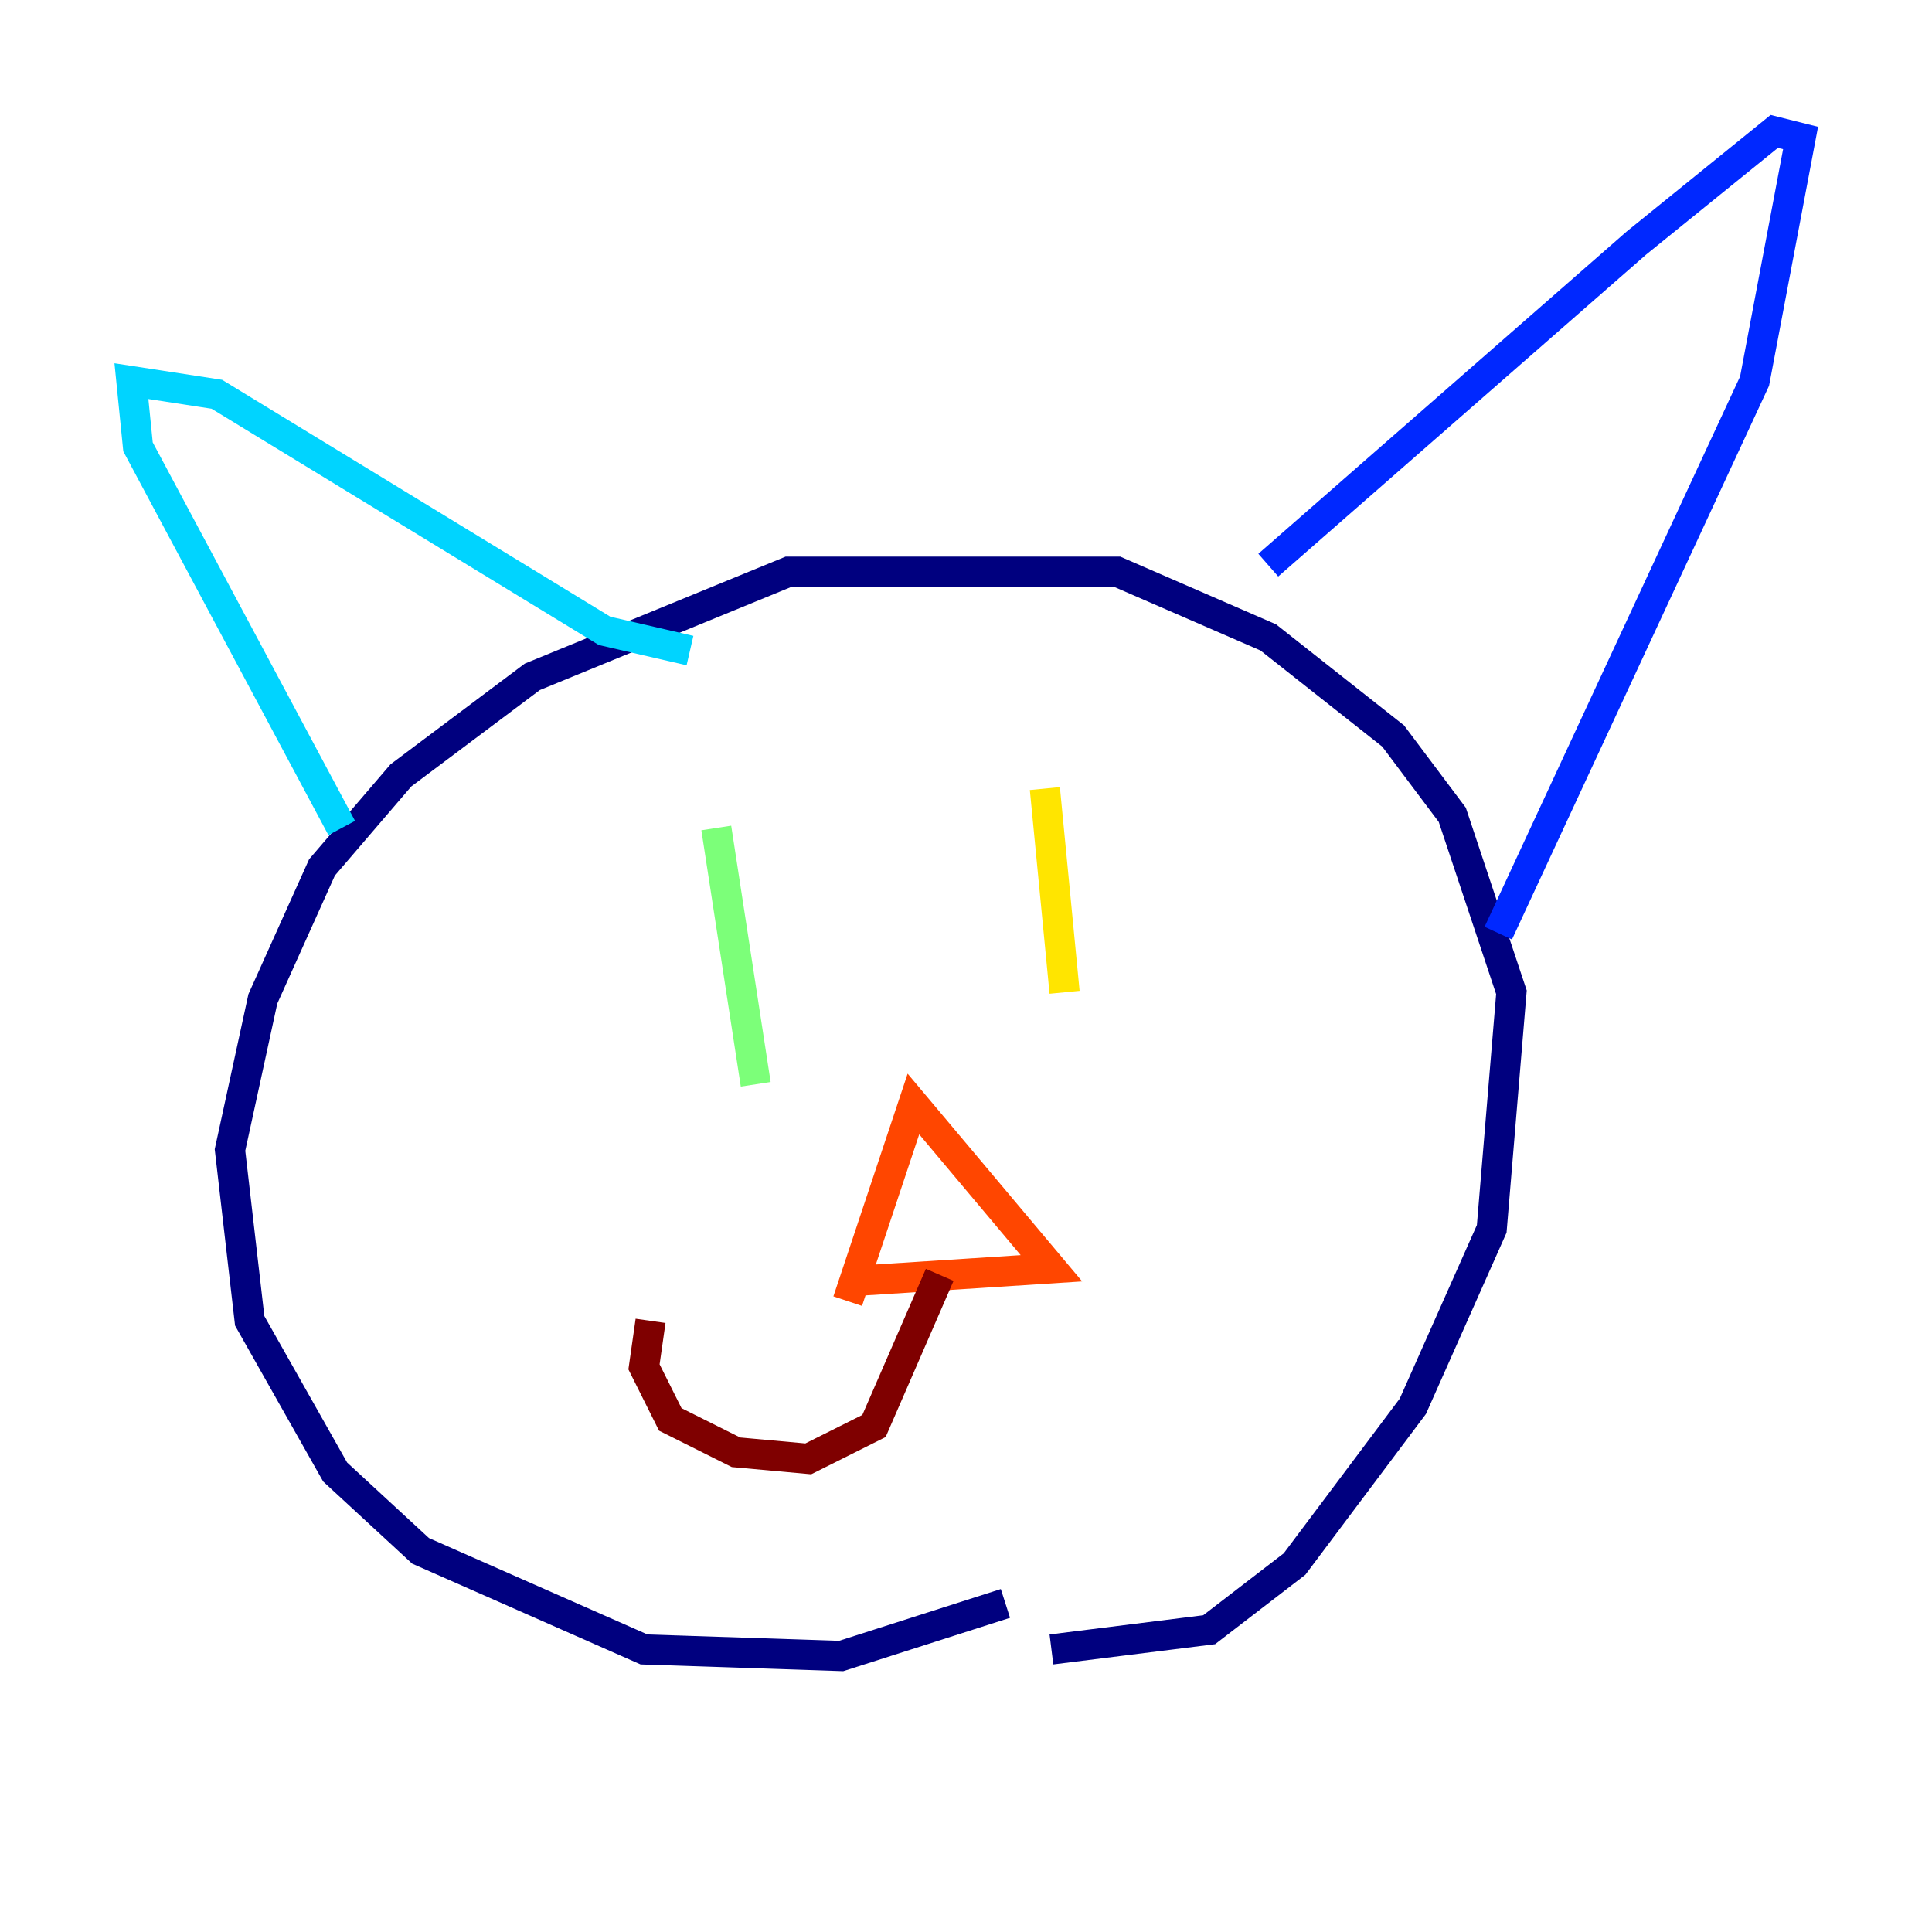 <?xml version="1.0" encoding="utf-8" ?>
<svg baseProfile="tiny" height="128" version="1.2" viewBox="0,0,128,128" width="128" xmlns="http://www.w3.org/2000/svg" xmlns:ev="http://www.w3.org/2001/xml-events" xmlns:xlink="http://www.w3.org/1999/xlink"><defs /><polyline fill="none" points="66.612,106.231 55.728,109.714 42.667,109.279 27.864,102.748 22.204,97.524 16.544,87.51 15.238,76.191 17.415,66.177 21.333,57.469 26.558,51.374 35.265,44.843 52.245,37.878 74.014,37.878 84.027,42.231 92.299,48.762 96.218,53.986 100.136,65.742 98.83,81.415 93.605,93.17 85.769,103.619 80.109,107.973 69.66,109.279" stroke="#00007f" stroke-width="2" /><polyline fill="none" points="84.027,37.442 108.408,16.109 117.551,8.707 119.293,9.143 116.245,25.252 99.265,61.823" stroke="#0028ff" stroke-width="2" /><polyline fill="none" points="22.64,54.857 9.143,29.605 8.707,25.252 14.367,26.122 40.054,41.796 45.714,43.102" stroke="#00d4ff" stroke-width="2" /><polyline fill="none" points="47.456,54.857 50.068,71.837" stroke="#7cff79" stroke-width="2" /><polyline fill="none" points="69.225,52.245 70.531,65.742" stroke="#ffe500" stroke-width="2" /><polyline fill="none" points="56.163,86.204 60.517,73.143 69.66,84.027 56.163,84.898" stroke="#ff4600" stroke-width="2" /><polyline fill="none" points="62.258,84.463 57.905,94.476 53.551,96.653 48.762,96.218 44.408,94.041 42.667,90.558 43.102,87.51" stroke="#7f0000" stroke-width="2" /></svg>